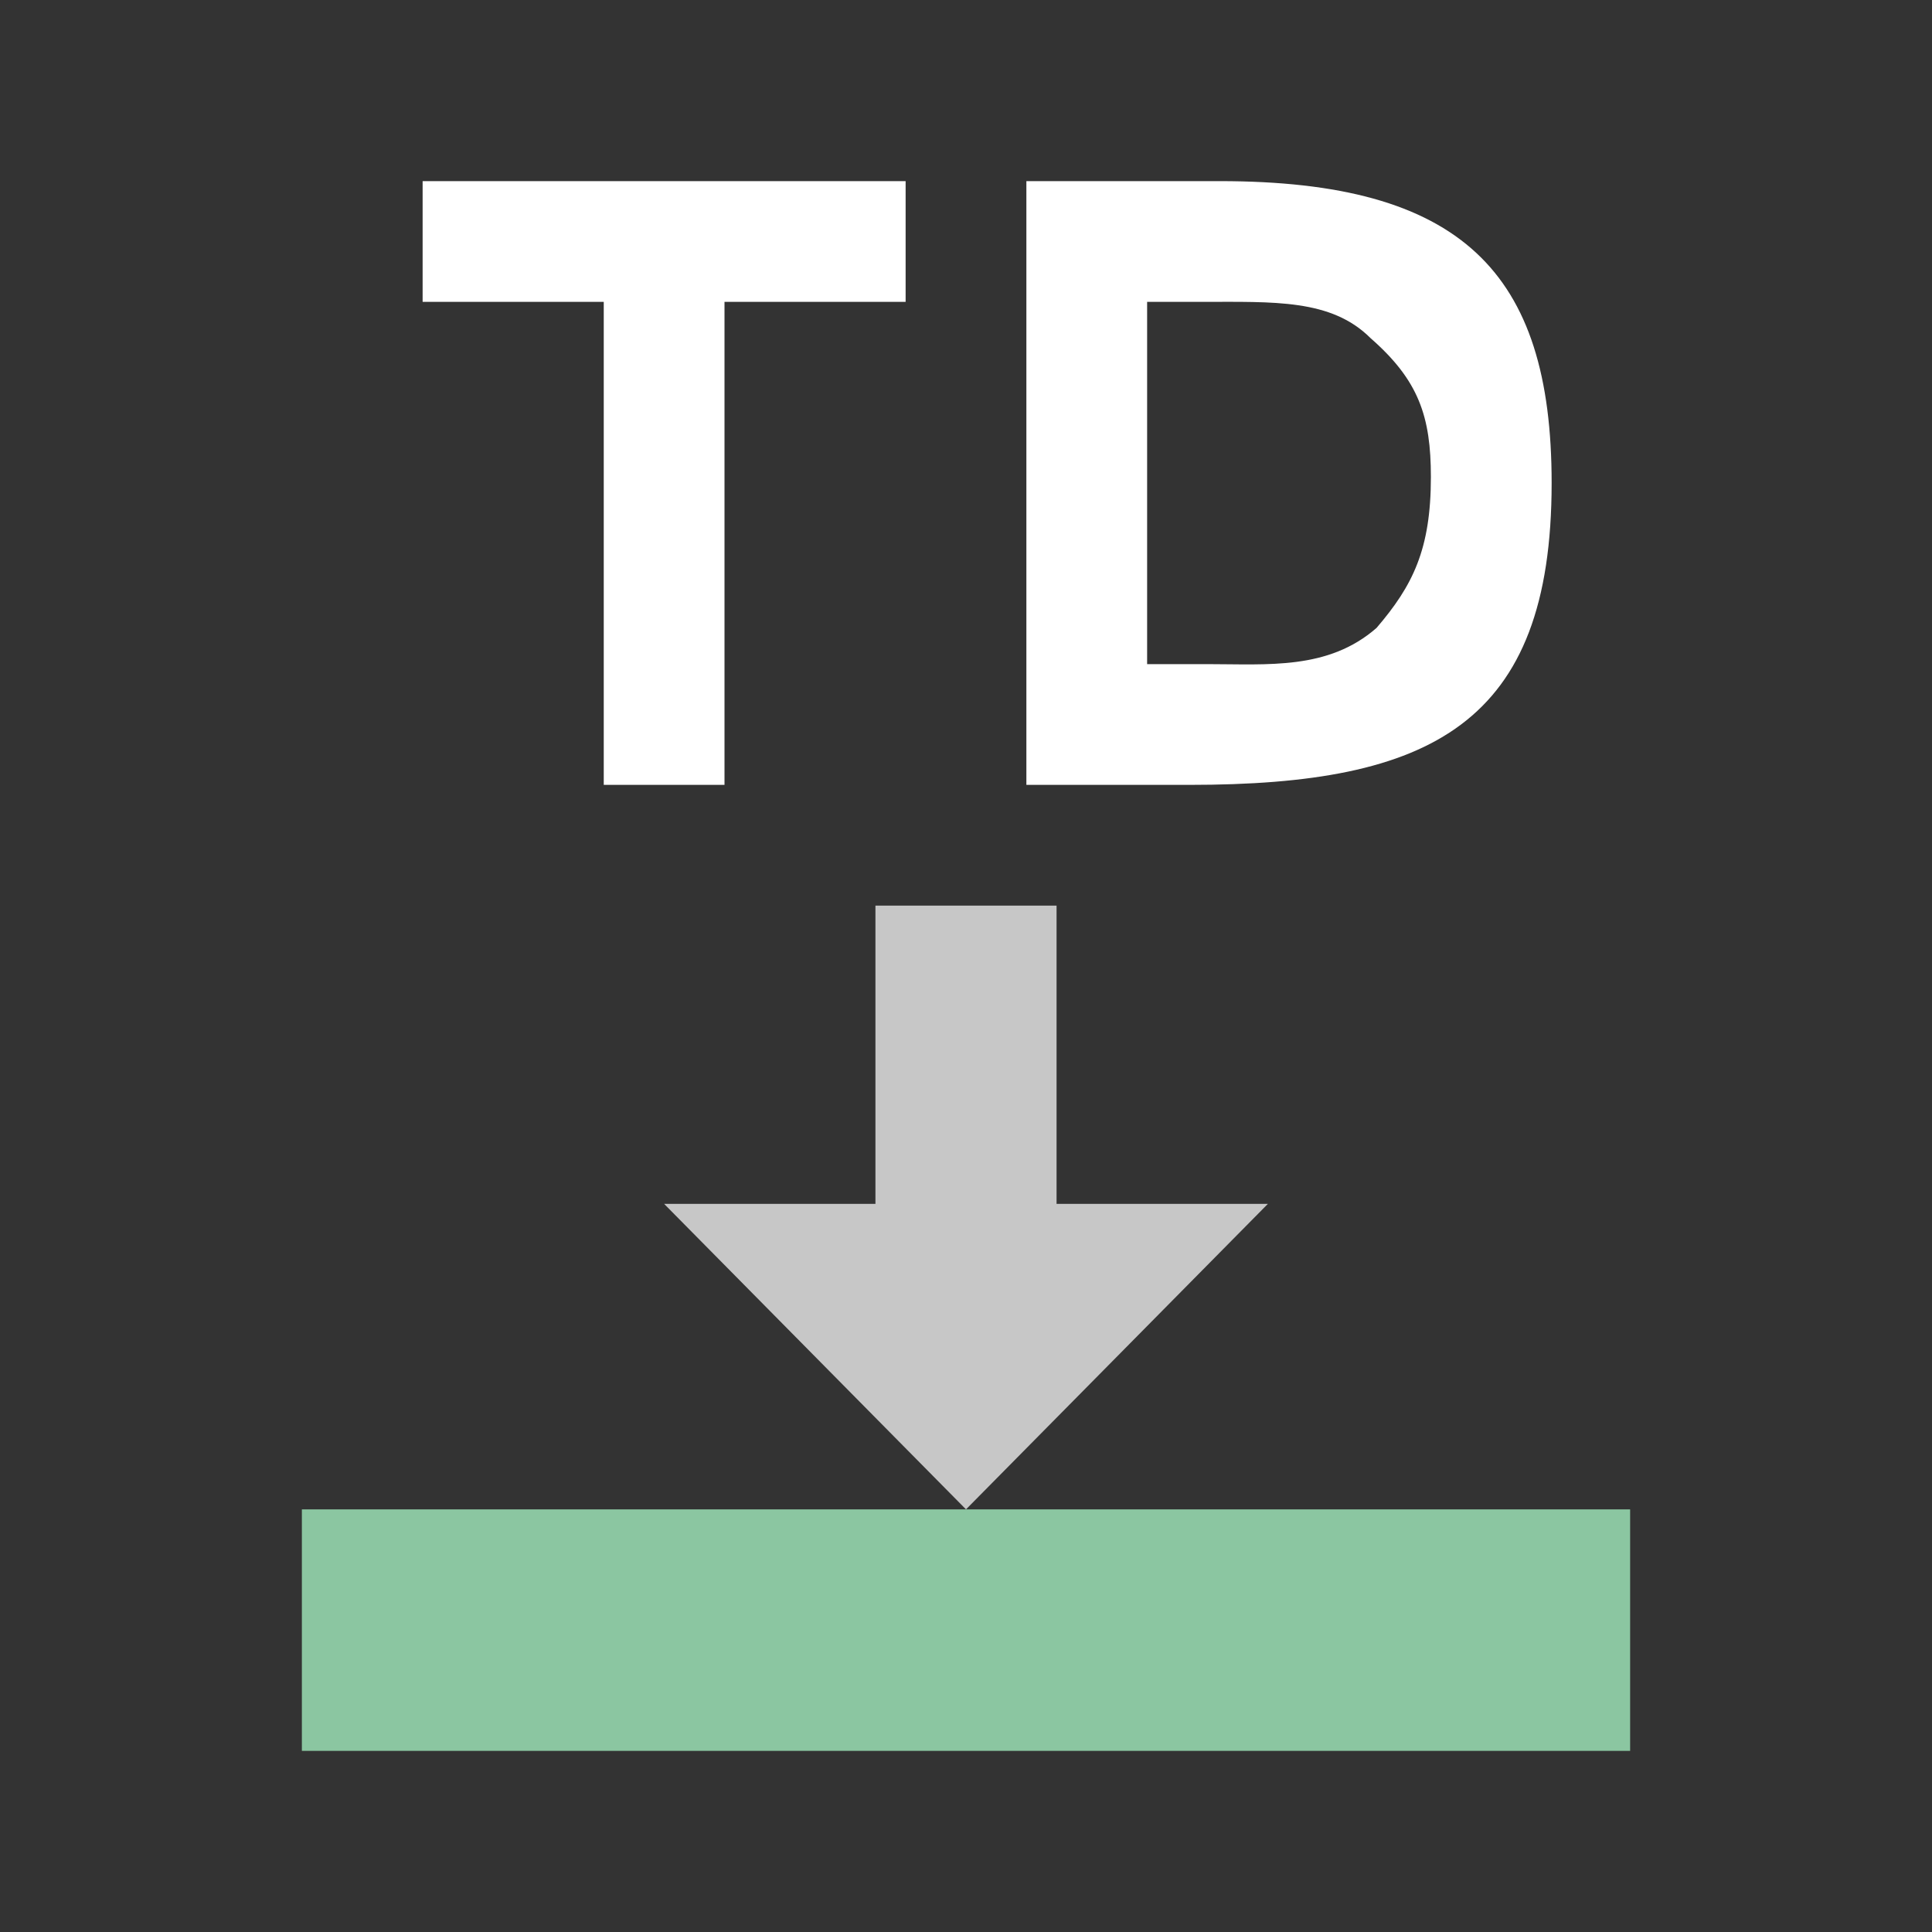 <svg width="32" height="32" version="1.1" viewBox="0 0 32 32" xmlns="http://www.w3.org/2000/svg">
<rect x="0" y="0" width="32" height="32" fill="#333333" stroke="none"/>
<path d="m15 5h-3v8h-2v-8h-3v-2h8zm2 8v-10h3.2c4 0 5.5 1.5 5.5 5 0 4-2 5-6 5zm2-8v6h1c1 0 2 0.1 2.8-0.6 0.6-0.7 0.9-1.3 0.9-2.5 0-1-0.2-1.6-1-2.3-0.65-0.65-1.6-0.6-2.8-0.6z" fill="#ffffff"/>
<rect x="5" y="25" width="22" height="4" fill="#8bc6a1"/>
<path d="m16 25-5-5.06h3.5v-4.94h3v4.94h3.5z" fill="#c7c7c7"/>
</svg>
